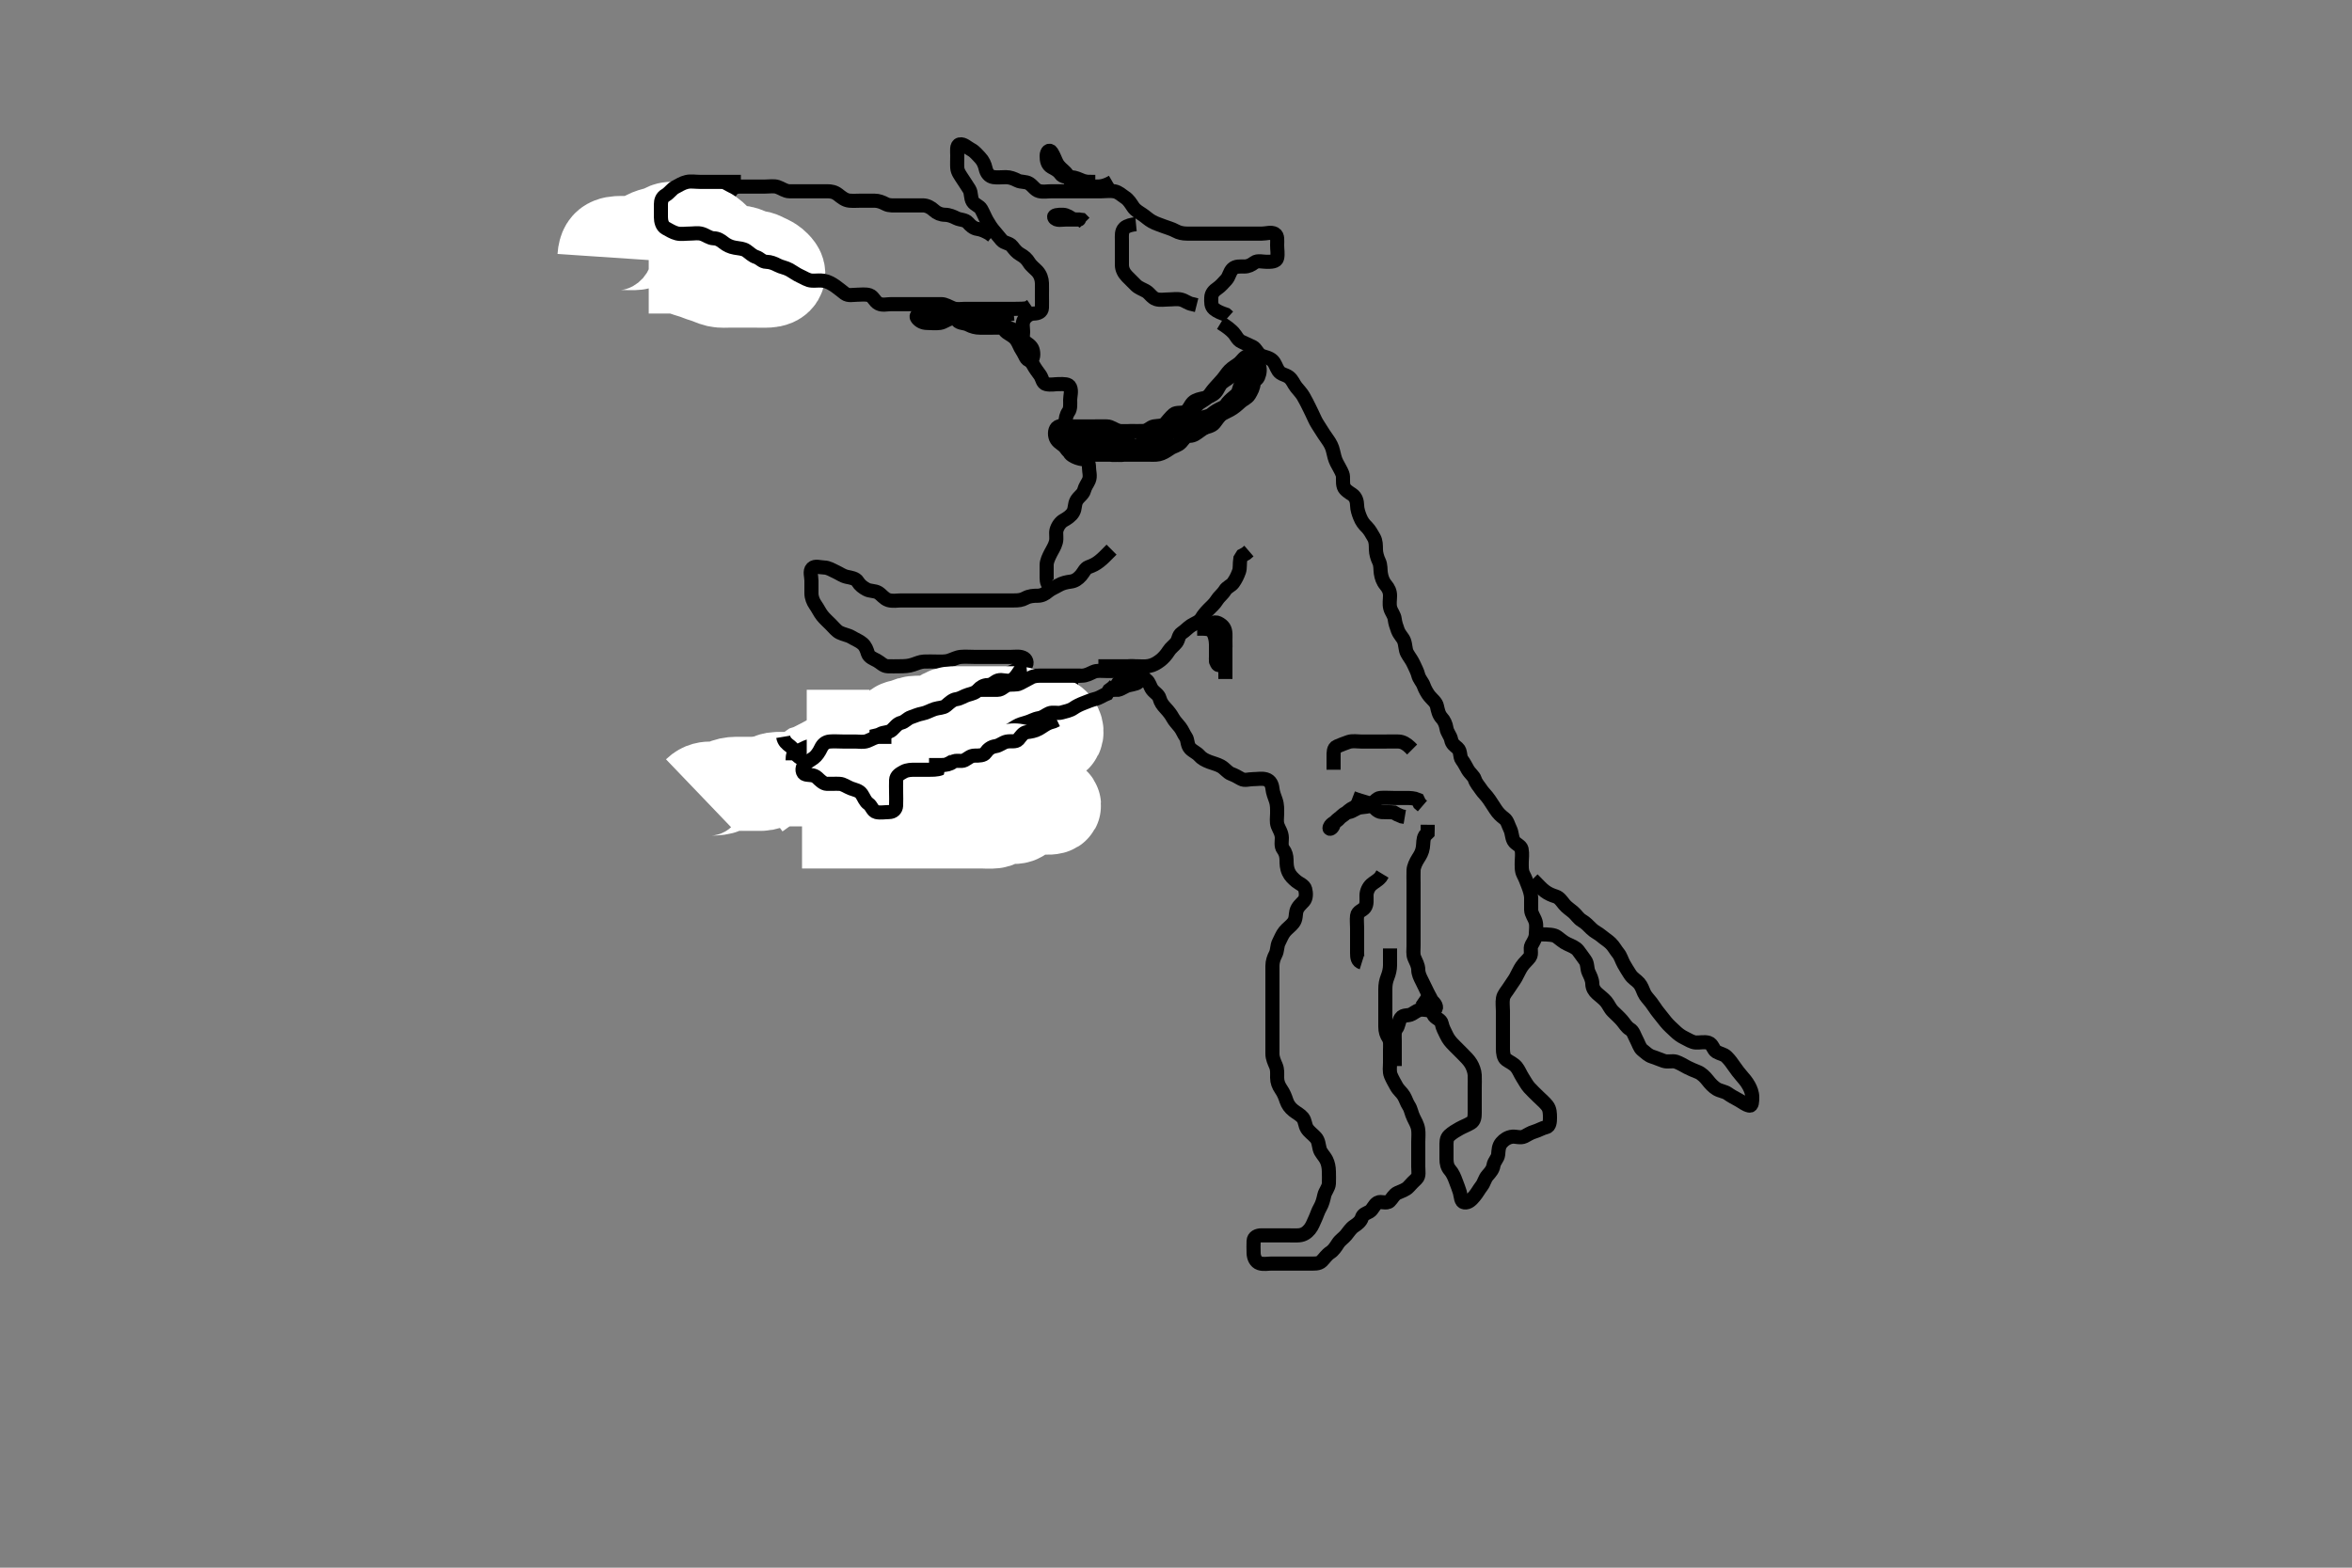 <svg width="500" height="333.333" xmlns="http://www.w3.org/2000/svg" xmlns:svg="http://www.w3.org/2000/svg" xmlns:xlink="http://www.w3.org/1999/xlink">
 <rect width="100%" height="100%" fill="#808080" stroke="none"/>
 <!-- Created with SVG-edit - http://svg-edit.googlecode.com/ -->
 <g display="inline" class="layer">
  <title>Layer 1</title>
  <path t="0,148,165,172,196,196,196,228,244,292,324,324,348,388,404,420,420,428,452,468,500,500,524,524,524,540,556,556,572,572,620,636,652,706,706,721,748,780,804,804,820,860,922,922,937,964,988,1012,1044,1044,1060,1068,1156,1180,1180,1196,1236,1260,1325,1325,1325,1484,1484,1499,1548,1572,1572,1588,1604,1620,1636,1644,1684,1700,1716,1716,1756,1764,1772,1811,1856,1899,1924,1924,1963,1964,1980,1988,2027,2052,2084,2084,2155,2156,2206,2206,2222,2267,2315,2316,2332,2387,2420,2420,2460,2537,2553,2622,2751,2831,2831,2868,2868,2938,3067,3067,3108,3109,3140,3205,3205,3252,3252,3355,3355,3406,3444,3468,3476,3500,3509,3651,3666,3691,3692,3707,3723,3764,3780,3796,3796,3820,3828,3836,3852,3900,3956,3956,3956,4004,4029,4029,4029,4084,4100,4116,4148,4158,4158,4172,4212,4236,4284,4308,4324,4332,4380,4380,4396,4412,4436,4468,4484,4508,4524,4548,4548,4572,4588,4604,4628,4644,4668,4692,4707,4707,4731,4763,4780,4788,4804,4812,4836,4860,4860,4905,4905,4920,4920,4972,4972,5020,5044,5068,5068,5132,5132,5188,5188,5188,5271,5271" d="M169.5,162.667C170.5,161.667 171.091,161.282 171.787,160.751C172.514,160.195 173.348,160.271 174.016,159.865C174.898,159.329 175.697,158.709 176.6,158.667C177.499,158.624 178.3,158.667 179.2,158.667C180.1,158.667 180.911,158.667 181.821,158.667C182.675,158.667 183.727,158.882 184.416,158.383C185.121,157.872 185.829,157.463 186.521,157.146C187.512,156.692 188.116,156.403 188.843,155.967C189.767,155.412 190.315,154.661 190.553,153.91C190.836,153.012 191.206,152.378 191.889,151.728C192.501,151.147 192.832,150.343 193.5,149.667C194.079,149.081 194.841,148.637 195.525,148.092C196.11,147.627 197.164,147.746 197.847,147.609C198.772,147.425 199.594,146.728 200.5,146.667C201.298,146.613 202.2,146.677 203.1,146.667C204,146.656 204.709,146.139 205.6,145.788C206.261,145.528 207.323,146.078 208.143,145.609C208.956,145.145 209.538,144.84 210.3,144.581C211.188,144.28 211.905,143.766 212.804,143.662C213.676,143.561 214.339,143.237 215.101,142.865C216.099,142.379 216.878,142.113 217.738,141.719C218.476,141.382 218.323,140.33 217.699,139.952C216.893,139.465 215.9,139.667 215,139.667C214.1,139.667 213.2,139.667 212.3,139.667C211.4,139.667 210.5,139.667 209.7,139.667C208.8,139.667 207.9,139.667 207,139.667C206.1,139.667 205.197,139.591 204.299,139.668C203.323,139.752 202.707,140.185 201.667,140.5C200.928,140.724 200,140.667 199.1,140.667C198.2,140.667 197.299,140.618 196.4,140.667C195.611,140.71 194.858,141.062 194.095,141.314C193.118,141.637 192.336,141.661 191.257,141.667C190.4,141.671 189.499,141.704 188.7,141.667C187.782,141.624 187.23,140.893 186.4,140.445C185.752,140.096 184.747,139.729 184.505,138.962C184.245,138.142 183.999,137.4 183.333,136.833C182.65,136.252 181.898,136.004 181.016,135.468C180.348,135.062 179.326,134.906 178.5,134.5C177.83,134.171 177.2,133.367 176.7,132.867C176,132.167 175.263,131.497 174.8,130.91C174.254,130.217 173.94,129.465 173.301,128.552C172.882,127.953 172.505,127.067 172.5,126.167C172.495,125.267 172.5,124.367 172.5,123.467C172.5,122.567 172.066,121.434 172.667,120.833C173.268,120.232 174.3,120.649 175.2,120.667C176.101,120.685 176.846,121.194 177.7,121.583C178.463,121.93 179.154,122.462 180,122.646C180.88,122.837 181.903,122.947 182.333,123.667C182.794,124.437 183.454,124.909 184.2,125.314C184.961,125.727 185.96,125.588 186.667,126C187.39,126.422 187.926,127.302 188.864,127.595C189.76,127.875 190.7,127.667 191.6,127.667C192.5,127.667 193.3,127.667 194.2,127.667C195.1,127.667 196,127.667 196.9,127.667C197.8,127.667 198.7,127.667 199.6,127.667C200.5,127.667 201.3,127.667 202.2,127.667C203.1,127.667 204,127.667 204.9,127.667C205.8,127.667 206.7,127.667 207.6,127.667C208.5,127.667 209.3,127.667 210.2,127.667C211.1,127.667 212,127.667 212.9,127.667C213.8,127.667 214.7,127.667 215.6,127.667C216.5,127.667 217.2,127.609 218,127.167C218.8,126.724 219.7,126.667 220.6,126.667C221.5,126.667 222.17,126.269 222.785,125.751C223.451,125.19 224.228,124.917 224.984,124.468C225.819,123.972 226.748,123.773 227.6,123.666C228.508,123.553 229.148,123.101 229.796,122.367C230.379,121.704 230.671,120.844 231.387,120.583C232.341,120.234 232.934,119.945 233.7,119.345C234.513,118.708 235.015,118.151 235.743,117.424L236.299,116.868" id="svg_1" stroke-width="3" stroke="#000" fill="none"/>
  <path t="6038,6251,6337,6337,6388,6428,6428,6436,6452,6476,6476,6538,6571,6595,6639,6639,6655,6699,6699,6723,6763,6763,6803,6804,6867,6923,6923,6964,6988,7040,7106,7148,7269,7317,7607,7689,7867,8141,8156,8156,8222,8238,8238,8284,8308,8332,8389,8389,8420,8420,8428,8483,8499,8516,8547,8548,8563,8596,8612,8635,8675,8691,8707,8707,8747,8747,8779,8788,8788,8804,8827,8836,8844,8860,8884,8916,8947,8995,8995,9035,9036,9089,9089,9105,9105,9156,9156,9196,9197,9205,9244,9290,9332,9372,9454,9492,9492,9500,9870,9885,9940,9956,9972,10004,10029,10068,10092,10092,10132,10164,10220,10220,10252,10306,10306,10322,10356,10395,10412,10420,10463,10506,10506,10522,10539,10555,10563,10595,10603,10626,10658,10659,10691,10723,10724,10740,10779,10853,10853,10922,10922,10938,10972,11023,11061,11092,11092,11211,11227,11276,11308,11387,11420,11428,11452,11452,11500,11548,11622,11720,11756,11806,11806,11844,11860,11860,11900,11900,11948,11980,11980,12020,12132,12132,12156,12156,12188,12239,12291,12372,12372,12412,12412,12420,12421,12444,12460,12476,12492,12516,12516,12532,12548,12588,12612,12612,12636,12689,12739,12739,12755,12804,12829,12860,12892,12971,12971,12986,13055,13123,13138,13163,13239" d="M223.5,124.667C222.667,124.5 222.5,123.667 222.5,122.867C222.5,121.909 222.495,121.014 222.5,120.151C222.505,119.303 222.962,118.43 223.333,117.667C223.7,116.913 224.206,116.246 224.464,115.267C224.694,114.396 224.421,113.45 224.585,112.781C224.823,111.817 225.493,110.988 226.1,110.652C226.891,110.214 227.727,109.654 228.143,108.909C228.604,108.084 228.391,107.247 228.857,106.424C229.347,105.56 230.239,105.132 230.464,104.267C230.69,103.399 231.171,102.86 231.479,102.146C231.867,101.246 231.501,100.267 231.5,99.367C231.499,98.468 231.211,97.786 230.299,97.665C229.328,97.536 228.649,97.275 227.984,96.865C227.12,96.333 227.121,95.672 228,95.667C228.9,95.661 229.8,95.667 230.701,95.667C231.667,95.667 232.326,95.633 233.333,95.667C234.197,95.695 234.922,96.353 235.8,96.609C236.666,96.863 237.6,96.667 238.5,96.667C239.3,96.667 240.2,96.667 241.1,96.667C242,96.667 242.9,96.667 243.8,96.667C244.7,96.667 245.615,96.757 246.385,96.581C247.179,96.4 247.858,95.977 248.743,95.371C249.509,94.846 250.448,94.75 251.064,94.056C251.649,93.398 252.021,92.679 252.9,92.667C253.795,92.654 254.376,92.128 255.021,91.667C255.718,91.168 256.499,90.666 257.1,90.067C257.803,89.366 258.365,88.834 259.157,88.367C259.887,87.936 260.711,87.588 261.479,87.167C262.347,86.691 262.959,86.145 263.7,85.468C264.284,84.934 265.159,84.624 265.553,83.962C266.019,83.178 266.471,82.368 266.5,81.467C266.529,80.567 266.475,79.666 266.5,78.867C266.529,77.965 267.207,76.988 267.499,77.469C267.964,78.237 267.828,79.339 267.479,80.146C267.171,80.86 266.233,81.167 265.667,81.833C265.085,82.517 264.796,83.31 264,83.667C263.2,84.025 262.5,84.667 261.9,85.267C261.3,85.866 260.474,86.429 259.8,86.719C258.958,87.082 258.159,87.555 257.525,88.092C256.932,88.595 256.053,88.573 255.2,89.019C254.448,89.413 253.719,89.784 252.9,90.241C252.128,90.673 251.626,91.392 250.889,91.656C250.052,91.956 249.053,91.614 248.479,92.188C247.862,92.804 247.151,93.318 246.257,93.614C245.403,93.897 244.844,94.466 243.9,94.656C242.997,94.838 242.154,94.838 241.325,95.277C240.494,95.718 239.976,96.408 239.1,96.631C238.227,96.853 237.3,96.667 236.4,96.667C235.5,96.667 234.7,96.667 233.8,96.667C232.9,96.667 232,96.667 231.1,96.667C230.2,96.667 229.296,96.749 228.4,96.666C227.489,96.583 227.009,95.872 226.5,95.188C225.984,94.493 225.13,94.238 224.622,93.445C224.142,92.699 224.169,91.489 224.671,90.952C225.279,90.302 226.479,90.667 227.253,90.667C228.153,90.667 229.016,90.667 230,90.667C230.984,90.667 231.675,90.667 232.747,90.667C233.667,90.667 234.5,90.639 235.333,90.667C236.197,90.695 236.922,91.353 237.8,91.609C238.667,91.863 239.667,91.667 240.325,91.667C241.333,91.667 242.127,91.717 243.148,91.662C243.934,91.62 244.543,90.812 245.301,90.668C246.184,90.5 247.181,90.674 247.8,89.961C248.267,89.424 248.912,88.618 249.525,88.092C250.093,87.606 251.221,87.92 251.931,87.581C252.72,87.205 253.001,86.147 253.6,85.567C254.181,85.004 255.12,84.837 256,84.646C256.846,84.462 257.795,84.065 258.379,83.445C258.948,82.841 259.16,81.919 259.8,81.371C260.552,80.728 261.379,80.445 261.853,79.719L262.475,79.241L263.075,78.641" id="svg_2" stroke-width="3" stroke="#000" fill="none"/>
  <path t="36089,36370,36386,36386,36413,36472,36487,36555,36605,36605,36636,36652,36701,36701,36739,36755,36755,36763,36787,36820,36820,36852,36868,36868,36875,36923,36940,36940,36956,36972,36987,36987,37011,37027,37051,37052,37105,37105,37139,37139,37179,37179,37203,37203,37211,37212,37228,37275,37307,37308,37324,37331,37332,37340,37340,37364,37379,37380,37403,37419,37420,37427,37444,37467,37468,37499,37500,37515,37515,37539,37540,37547,37547,37571,37580,37580,37596,37596,37604,37619,37643,37650,37650,37666,37674,37698,37716,37747,37748,37779,37779,37788,37819,37851,37867,37899,37899,37923,37924,37931,37956,37964,37965,37988,38012,38036,38037,38053,38054,38060,38060,38076,38092,38100,38124,38124,38140,38164,38180,38180,38204,38212,38220,38228,38244,38252,38269,38283,38299,38300,38317,38324,38325,38349,38364,38404,38404,38405,38420,38421,38436,38437,38444,38460,38469,38484,38485,38509,38532,38533,38564,38565,38588,38614,38651,38651,38652,38676,38692,38708,38731,38732,38764,38764,38772,38805,38828,38852,38852,38900,38924,38948,39006,39060,39061,39092,39108,39124,39164,39164,39204,39252,39252,39371,39371,39420,39474,39474,39531,39532,39595,39596,39604,39671,39671,39687,39732,39748,39780,39780,39822,39822,39837,39891,39916,39932,39971,39972,40004,40012,40059,40091,40092,40139,40139,40205,40205,40288,40288,40303,40499,40499,40555,40620,40651,40691,40692,40785,40801,40801,40836,40860,40867,40900,40932,41146,41195,41196,41255,41255,41418,41468,41468,41522,41564,41580,41670,41715,41716,41740,41835,41835,41884,41900,41901,41907,42034,42152,42205,42236,42259,42299,42300,42300,42315,42325,42451,42567,42587,42603,42627,42644,42676,42676,42753,42769,42835,42836,42868,42869,42884,42892,42908,43018,43087,43103,43132,43132,43156,43179,43187,43228,43252,43275,43339,43340,43420,43420,43534,43603,43604,43644,43645,43692,43724,43725,43788,43804,43820,43836,43876,43926,43926,43972,44012,44028,44054,44054,44076,44122,44138,44188,44188,44227,44251,44276,44331,44340,44341,44357,44387,44395,44412,44436,44468,44484,44515,44516,44532,44555,44595,44611,44627,44749,44749,44780,44781,44804,44819,44820,44867,44923,44923,44923,45002,45018,45036,45060,45105,45120,45267" d="M259.5,68.667C260.9,69.517 261.645,70.15 262.215,70.749C262.771,71.335 263.089,72.275 263.9,72.641C264.682,72.994 265.541,73.395 266.3,73.751C267.031,74.093 267.362,75.238 268.069,75.583C268.783,75.931 269.78,75.982 270.5,76.667C271.097,77.234 271.296,78.162 271.785,78.865C272.331,79.65 273.262,79.626 274,80.188C274.775,80.777 274.981,81.604 275.553,82.309C276.144,83.04 276.715,83.637 277.075,84.267C277.569,85.131 277.962,85.903 278.333,86.667C278.7,87.421 279.113,88.249 279.475,89.067C279.823,89.853 280.322,90.539 280.8,91.319C281.219,92.003 281.727,92.762 282.2,93.419C282.833,94.298 283.198,95.057 283.379,95.867C283.591,96.818 283.773,97.617 284.147,98.362C284.588,99.238 285.082,99.987 285.379,100.767C285.661,101.509 285.327,102.538 285.667,103.5C285.916,104.204 286.844,104.731 287.479,105.167C288.289,105.723 288.483,106.667 288.5,107.467C288.518,108.303 288.805,109.142 289.075,109.841C289.48,110.893 289.964,111.487 290.6,112.109C291.102,112.601 291.679,113.595 292.064,114.292C292.513,115.105 292.482,115.877 292.5,116.867C292.515,117.646 292.778,118.615 293.147,119.362C293.542,120.16 293.43,121.158 293.536,121.841C293.685,122.802 293.954,123.622 294.584,124.381C295.186,125.107 295.5,125.767 295.5,126.667C295.5,127.467 295.316,128.393 295.536,129.267C295.753,130.129 296.405,130.763 296.5,131.667C296.579,132.422 296.883,133.307 297.147,134.014C297.518,135.005 298.217,135.544 298.489,136.277C298.806,137.131 298.749,138.169 299.111,138.841C299.556,139.67 300.079,140.249 300.5,141.167C300.866,141.965 301.32,142.836 301.475,143.481C301.702,144.429 302.368,144.969 302.667,145.833C302.899,146.506 303.47,147.524 303.9,148.031C304.557,148.805 305.293,149.319 305.479,150.167C305.673,151.046 305.85,151.974 306.5,152.667C306.974,153.172 307.365,153.975 307.501,154.867C307.642,155.782 308.331,156.436 308.489,157.267C308.67,158.215 309.232,158.518 309.889,159.103C310.582,159.719 310.256,160.898 310.784,161.583C311.272,162.215 311.653,163.023 312.021,163.646C312.514,164.481 313.29,165.012 313.5,165.667C313.793,166.578 314.4,167.164 314.943,167.988C315.308,168.542 315.899,169.036 316.615,170.065C317.006,170.628 317.539,171.473 317.979,172.146C318.495,172.933 319.045,173.457 319.796,174.024C320.465,174.529 320.626,175.444 321,176.188C321.471,177.125 321.327,177.921 321.785,178.78C322.158,179.478 323.326,179.806 323.464,180.539C323.673,181.648 323.5,182.456 323.5,183.181C323.5,184.146 323.406,185.114 323.853,185.967C324.247,186.719 324.518,187.436 324.853,188.319C325.12,189.025 325.482,190.03 325.5,190.867C325.519,191.766 325.475,192.667 325.5,193.467C325.529,194.368 326.186,195.089 326.443,195.967C326.696,196.832 326.505,197.767 326.5,198.552C326.495,199.481 326.009,200.191 325.585,200.953C325.156,201.726 325.741,202.777 325.215,203.499C324.7,204.204 324.035,204.71 323.5,205.5C323.049,206.166 322.678,207.024 322.215,207.868C321.879,208.478 321.219,209.33 320.8,210.014C320.322,210.794 319.655,211.432 319.511,212.267C319.357,213.154 319.5,214.067 319.5,214.967C319.5,215.867 319.5,216.767 319.5,217.667C319.5,218.467 319.5,219.367 319.5,220.267C319.5,221.167 319.499,222.067 319.5,222.967C319.501,223.867 319.618,224.881 320.204,225.309C320.964,225.865 321.787,226.155 322.379,226.888C322.9,227.534 323.146,228.279 323.7,229.151C324.128,229.824 324.572,230.669 325.1,231.256C325.767,231.998 326.3,232.467 327,233.167C327.7,233.867 328.272,234.302 328.889,235.067C329.491,235.811 329.5,236.767 329.5,237.667C329.5,238.467 329.45,239.496 328.699,239.665C327.82,239.863 327.077,240.352 326.2,240.609C325.336,240.863 324.762,241.277 324.064,241.631C323.289,242.024 322.174,241.609 321.5,241.688C320.508,241.803 319.755,242.325 319.204,242.967C318.56,243.718 318.579,244.556 318.489,245.481C318.405,246.343 317.641,246.891 317.5,247.767C317.354,248.67 316.846,249.227 316.204,249.967C315.626,250.633 315.487,251.517 314.979,252.167C314.379,252.934 314.056,253.631 313.416,254.381C312.848,255.047 312.209,255.796 311.301,255.665C310.539,255.556 310.596,254.443 310.333,253.5C310.143,252.818 309.841,252.132 309.5,251.188C309.197,250.347 308.817,249.435 308.216,248.751C307.693,248.155 307.5,247.367 307.5,246.467C307.5,245.567 307.5,244.667 307.5,243.867C307.5,242.967 307.426,242.062 308.069,241.467C308.751,240.836 309.55,240.369 310.299,239.952C311.05,239.534 311.896,239.235 312.699,238.751C313.439,238.304 313.5,237.467 313.5,236.567C313.5,235.667 313.5,234.867 313.5,233.967C313.5,233.067 313.5,232.167 313.5,231.267C313.5,230.367 313.549,229.465 313.5,228.566C313.457,227.778 313.103,226.819 312.699,226.151C312.243,225.396 311.5,224.667 310.9,224.067C310.3,223.467 309.7,222.867 309.1,222.267C308.4,221.567 307.885,220.954 307.475,220.067C307.1,219.255 306.672,218.558 306.5,217.667C306.328,216.777 305.356,216.636 304.857,215.962C304.343,215.268 304.633,214.256 304.496,213.367C304.352,212.435 303.851,211.839 303.447,210.967C303.062,210.135 302.664,209.32 302.279,208.567C301.888,207.803 301.511,207.067 301.5,206.167C301.489,205.267 300.999,204.448 300.667,203.667C300.346,202.915 300.5,201.967 300.5,201.067C300.5,200.167 300.5,199.267 300.5,198.367C300.5,197.467 300.5,196.567 300.5,195.667C300.5,194.867 300.5,193.967 300.5,193.067C300.5,192.167 300.5,191.267 300.5,190.367C300.5,189.467 300.5,188.567 300.5,187.667C300.5,186.867 300.464,186.03 300.504,185.014C300.532,184.318 300.97,183.315 301.5,182.5C301.917,181.858 302.335,181.176 302.479,180.188C302.613,179.276 302.504,178.371 302.925,177.692L303.479,177.146L303.5,176.267L303.504,175.367" id="svg_3" stroke-width="3" stroke="#000" fill="none"/>
  <path t="46039,46166,46166,46197,46220,46272,46272,46316,46316,46364,46364,46421,46487,46487,46551,46588,46588,46636,46636,46659,46660,46705,46748,46756,46780,46804,46876,46891,46940,46964,47004,47004,47037,47084,47101,47125,47133,47165,47196,47239,47292,47293,47427,47427,47427,47471,47487,47532,47548,47564,47564,47732,47772,47812,47836,47861,47884,47900,47955,47955,47970,48012,48028,48060,48092,48116,48117,48132,48132,48148,48267,48292,48316,48364,48372,48404,48435,48476,48484,48492,48532,48564,48604,48643,48692,48748,48805,48805,48836,48843,48937,48952,48980,48988,48996,48996,49027,49036,49052,49092,49124,49148,49268,49567,49567,49950,50036,50068,50116,50187,50203,50203,50251,50260,50307,50332,50342,50405,50452,50468,50599,50636,50636,50688,50747,50772,50837,50892,50893,50970,50970,50970,50985,50985,51004,51036,51140,51173,51252,51252,51268,51293,51333,51373,51373,51397,51397,51428,51438,51469,51469,51522,51564,51565,51581,51591,51613,51621,51643,51719,51764,51764,51788,51838,51838,51876,51876,51937,52019,52061,52061,52120,52120,52170,52204,52270,52308,52324,52404,52419,52437,52437,52469,52485,52516,52540,52572,52597,52612,52635,52636,52676,52708,52740,52772,52781,52790,52844,52845,52853,52877,52892,52900,52901,52917,52938,52939,52988,53013,53052,53053,53068,53108,53109,53155,53221,53253,53268,53276,53292,53308,53333,53333,53348,53349,53357,53357,53364,53373,53396,53420,53420,53428,53436,53460,53484,53484,53572,53612,53629,53685,53685,53709,53733,53733,53788,53803,53803,53836,53852,53860,53861,53869,53900,53932,53933,53972,53972,53988,53988,54020,54021,54052,54076,54116,54124,54148,54172,54212,54220,54252,54268,54268,54276,54307,54324,54348,54348,54357,54373,54396,54404,54412,54468,54476,54493,54508,54548,54548,54572,54596,54596,54906,54940,55004,55054,55116,55117,55149,55172,55189,55196,55207,55244,55245,55277,55308,55325,55332,55356,55380,55388,55388,55420,55444,55452,55484,55516,55774,55790,55852,55853,55869,55885,56035,56051,56151,56172,56173,56204,56220,56237,56244,56245,56260,56308,56340,56341,56396,56470,56516,56587,56587,56603,56627,56651,56667,56683,56738,56738,56738,56772,56796,56836,56860,56860,56868,56900,56955,56955,56996,57086,57216,57216,57319,57545,57545,57605,57620,57659,57659,57721,57736,57736,57780,57838,57853,57853,57952,57952,58021,58021,58037,58244,58284,58284,58356,58356,58364,58388,58389,58427,58519,58728" d="M295.5,201.667C295.5,203.467 295.506,204.367 295.5,205.267C295.495,206.077 295.272,206.985 295,207.667C294.611,208.641 294.502,209.419 294.5,210.319C294.498,211.183 294.5,212.167 294.5,213.151C294.5,213.841 294.5,214.914 294.5,215.833C294.5,216.492 294.498,217.5 294.5,218.292C294.502,219.315 294.725,219.987 295.216,220.749C295.634,221.399 295.5,222.367 295.5,223.267C295.5,224.167 295.5,225.067 295.5,225.967C295.5,226.867 295.317,227.821 295.667,228.667C295.991,229.451 296.435,230.199 296.853,230.967C297.31,231.807 298.007,232.276 298.443,233.024C298.867,233.753 299.034,234.448 299.475,235.113C299.976,235.871 300.018,236.689 300.5,237.667C300.794,238.263 301.321,239.157 301.464,240.031C301.615,240.955 301.5,241.867 301.5,242.767C301.5,243.667 301.5,244.467 301.5,245.367C301.5,246.267 301.5,247.167 301.5,248.067C301.5,248.967 301.747,250.046 301.143,250.614C300.482,251.235 300.08,251.654 299.416,252.381C298.872,252.977 297.918,253.279 297.1,253.641C296.317,253.989 295.961,254.855 295.416,255.381C294.726,256.048 293.589,255.302 292.857,255.724C292.046,256.191 291.83,257.213 291.143,257.61C290.328,258.079 289.751,258.14 289.496,258.962C289.259,259.725 288.511,260.293 287.889,260.692C287.149,261.168 286.703,261.949 286.147,262.614C285.602,263.267 284.897,263.673 284.447,264.371C283.947,265.147 283.479,265.869 282.8,266.31C282.008,266.824 281.621,267.508 280.979,268.146C280.336,268.785 279.3,268.667 278.4,268.667C277.5,268.667 276.7,268.667 275.8,268.667C274.9,268.667 274,268.667 273.1,268.667C272.2,268.667 271.3,268.667 270.4,268.667C269.5,268.667 268.662,268.876 267.8,268.61C266.934,268.341 266.529,267.368 266.5,266.467C266.471,265.567 266.473,264.666 266.5,263.867C266.529,263.022 267.301,262.667 268.2,262.667C269.1,262.666 270,262.667 270.9,262.667C271.8,262.667 272.7,262.667 273.6,262.667C274.5,262.667 275.26,262.735 276.148,262.662C277.176,262.578 277.857,262.054 278.416,261.381C278.972,260.712 279.24,259.871 279.6,259.124C279.934,258.431 280.128,257.634 280.699,256.637C281.095,255.946 281.329,255.047 281.521,254.167C281.705,253.32 282.439,252.573 282.5,251.667C282.554,250.868 282.506,249.967 282.5,249.067C282.495,248.256 282.318,247.326 281.979,246.667C281.459,245.655 280.761,245.142 280.536,244.267C280.312,243.394 280.31,242.539 279.699,241.867C279.128,241.24 278.292,240.649 277.857,239.967C277.391,239.235 277.467,238.297 276.925,237.641C276.426,237.036 275.648,236.654 275,236.146C274.233,235.545 273.761,234.875 273.475,234.031C273.19,233.191 272.93,232.465 272.301,231.552C271.816,230.846 271.506,230.067 271.5,229.146C271.494,228.183 271.604,227.443 271.216,226.552C270.893,225.81 270.502,224.967 270.5,224.067C270.498,223.167 270.5,222.267 270.5,221.367C270.5,220.467 270.5,219.567 270.5,218.667C270.5,217.867 270.5,216.967 270.5,216.067C270.5,215.167 270.5,214.267 270.5,213.367C270.5,212.467 270.5,211.567 270.5,210.667C270.5,209.867 270.5,208.967 270.5,208.067C270.5,207.167 270.499,206.267 270.5,205.367C270.501,204.467 270.801,203.616 271.147,202.967C271.601,202.117 271.447,201.132 271.853,200.367C272.301,199.521 272.509,198.812 273.111,198.067C273.639,197.412 274.391,196.944 274.979,196.167C275.537,195.429 275.421,194.45 275.585,193.781C275.823,192.817 276.64,192.171 277.143,191.619C277.703,191.002 277.691,189.938 277.464,189.067C277.241,188.21 276.199,187.904 275.584,187.383C274.918,186.818 274.309,186.271 273.936,185.445C273.513,184.509 273.51,183.688 273.5,182.833C273.489,181.971 273.27,181.209 272.784,180.583C272.262,179.91 272.512,178.841 272.5,178.151C272.482,177.077 271.911,176.349 271.621,175.567C271.306,174.715 271.5,173.867 271.5,172.967C271.5,172.067 271.542,171.126 271.216,170.183C270.971,169.474 270.59,168.552 270.5,167.667C270.419,166.866 270.067,165.972 269.1,165.703C268.232,165.461 267.3,165.667 266.4,165.667C265.5,165.667 264.589,166.031 263.857,165.609C263.046,165.142 262.461,164.818 261.743,164.552C260.939,164.255 260.404,163.396 259.521,162.91C258.797,162.511 257.859,162.284 257.153,162.019C256.162,161.649 255.485,161.279 254.925,160.641C254.408,160.052 253.571,159.735 253.021,159.146C252.336,158.412 252.547,157.337 252.075,156.681C251.63,156.063 251.366,155.277 250.853,154.619C250.274,153.876 249.687,153.335 249.279,152.567C248.934,151.917 248.371,151.218 247.784,150.583C247.145,149.891 246.74,149.353 246.499,148.468C246.281,147.67 245.448,147.306 244.925,146.605C244.481,146.009 244.321,145.018 243.699,144.584C242.92,144.042 242.785,143.123 242.447,142.376C242.082,141.569 241,141.664 240.1,141.667C239.2,141.669 238.463,141.993 237.7,142.383C236.947,142.767 236,142.667 235.1,142.667C234.2,142.667 233.243,142.504 232.4,142.888C231.62,143.243 230.9,143.661 230,143.667C229.1,143.672 228.2,143.667 227.3,143.667C226.4,143.667 225.5,143.667 224.7,143.667C223.8,143.667 222.9,143.667 222,143.667C221.1,143.667 220.2,143.667 219.3,143.667C218.4,143.667 217.5,143.667 216.7,143.667C215.8,143.667 214.9,143.661 214,143.667C213.1,143.672 212.281,144.167 211.5,144.5C210.748,144.82 209.663,144.548 209.021,145.188C208.377,145.829 208.383,146.886 207.699,147.381C206.946,147.927 206.552,148.529 206.5,149.5C206.456,150.306 205.704,150.76 205,151.167C204.206,151.625 203.352,152.034 202.7,152.383C201.853,152.836 201.078,153.353 200.2,153.609C199.334,153.863 198.334,153.456 197.5,153.833C196.846,154.129 196.58,155.24 195.979,155.667C195.183,156.233 194.402,156.558 193.5,156.667C192.701,156.763 191.918,157.279 191.1,157.641C190.315,157.989 189.774,158.554 189,159.146C188.265,159.708 187.547,160.233 187.505,161.018C187.456,161.913 187.5,162.833 187.5,163.667C187.5,164.645 187.291,165.41 186.5,165.833C185.751,166.234 185,166.656 184.1,166.667C183.2,166.677 182.3,166.667 181.4,166.667C180.5,166.667 179.709,166.731 179.016,167.235C178.286,167.766 177.549,168.535 176.804,168.658C175.912,168.804 174.953,168.728 174.016,168.381C173.3,168.117 172.499,167.593 171.911,167.067C171.17,166.403 170.5,165.833 169.7,165.583L168.936,165.056L168.536,164.267L168.5,163.367" id="svg_4" stroke-width="3" stroke="#000" fill="none"/>
  <path t="61169,61467,61467,61483,61619,61619,61736,61764,61837,61837,61888,61888,61948,62067,62067,62100,62234,62234,62319,62356,62357,62396,62421,62468,62484,62569,62637,62676,62676,62707,62747,62780,62780,63059,63059,63152,63168,63238,63562,63596,63612,63780,63884,64000,64000,64060,64152,64152,64221,64221,64397,64468,64468,64491,64491,64523,64587,64638,64684,64731,64772,64796,64796,64852,64876,64969,65004,65004,65119,65119,65135,65205,65220,65335,65388,65388,65412,65468,65537,65667,65667,65667,65724,65803,65837,65837,65908,66002,66002,66436,66476,66508,66556,66636,66636,66669,66669,66939,67003,67003,67318,67318,67371,67420,67468,67469,67726,67742,67742,67772,67788,67842,67907,67907,67986,69751,69803,70093,70201,70201,70340,70461,70568,70568,70606,70784,70784,70799,70799,70855,70952,70967,71038,71104,71104,71149,71150,71252,71305,71341,71342,71365,71389,71429,71489,71504,71541,71541,71541,71589,71637,71638,71706,71706,71755,71797,71845,71861,71877,71938,71973,71973,71997,71998,72037,72038,72077,72117,72117,72165,72213,72214,72287,72384,72566,72622,72622,72720,72736,72781,72838,72885,72892,72955,72989,73008,73014,73069,73101,73117,73118,73125,73282,73354,73397,73397,73564,73564,73564,73874,73889,73889,73933,73933,74104,74149,74173,74269,74269" d="M226.5,92.667C226.5,91.667 226.5,90.867 226.5,89.967C226.5,89.067 226.671,88.224 227.147,87.557C227.621,86.893 227.5,85.833 227.5,85.041C227.5,84.183 227.868,83.241 227.479,82.313C227.175,81.59 226.148,81.669 225.125,81.667C224.179,81.665 223.474,81.903 222.387,81.664C221.613,81.494 221.592,80.446 221.075,79.728C220.597,79.064 220.079,78.408 219.621,77.567C219.215,76.819 218.539,76.306 218.5,75.5C218.461,74.688 217.886,73.969 217.536,73.22C217.166,72.427 217.5,71.492 217.5,70.551C217.5,69.783 217.199,68.722 217.721,67.909C218.192,67.176 218.935,66.685 219.8,66.667C220.698,66.647 221.471,66.311 221.5,65.467C221.53,64.567 221.5,63.781 221.5,62.841C221.5,61.833 221.527,61.041 221.499,60.183C221.47,59.318 221.173,58.397 220.5,57.667C220.021,57.147 219.197,56.543 218.785,55.867C218.272,55.024 217.718,54.55 216.9,54.092C216.128,53.66 215.672,53.041 215.143,52.371C214.557,51.63 213.552,51.75 212.936,51.056C212.351,50.398 211.885,49.746 211.3,49.097C210.808,48.552 210.202,47.617 209.785,46.868C209.367,46.117 209.044,45.285 208.584,44.468C208.188,43.765 207.233,43.582 206.785,42.865C206.286,42.067 206.536,41.027 206.064,40.256C205.571,39.452 205.128,38.824 204.7,38.151C204.146,37.279 203.561,36.573 203.5,35.667C203.446,34.868 203.5,33.967 203.5,33.067C203.5,32.167 203.277,30.883 204.021,30.708C204.838,30.517 205.659,31.403 206.5,31.833C207.164,32.174 207.808,32.959 208.3,33.467C208.99,34.177 209.336,34.996 209.525,35.841C209.738,36.792 210.269,37.517 211.2,37.662C212.011,37.789 212.984,37.664 213.847,37.667C214.743,37.669 215.537,37.993 216.3,38.383C217.053,38.767 218.07,38.555 218.8,39.024C219.6,39.537 220.034,40.408 220.9,40.631C221.772,40.855 222.7,40.667 223.6,40.667C224.5,40.667 225.3,40.667 226.2,40.667C227.1,40.667 228,40.667 228.9,40.667C229.8,40.667 230.7,40.667 231.6,40.667C232.5,40.667 233.3,40.667 234.2,40.667C235.1,40.667 236.016,40.508 236.9,40.677C237.851,40.859 238.383,41.472 239.148,41.967C239.928,42.471 240.363,43.233 240.857,43.967C241.388,44.755 242.153,45.143 242.889,45.641C243.556,46.093 244.127,46.661 244.9,47.092C245.72,47.55 246.67,47.825 247.325,48.092C248.019,48.374 249.114,48.646 249.9,49.092C250.625,49.504 251.5,49.667 252.3,49.667C253.2,49.667 254.1,49.667 255,49.667C255.9,49.667 256.8,49.667 257.701,49.667C258.667,49.667 259.5,49.667 260.333,49.667C261.253,49.667 262.153,49.667 262.847,49.667C263.875,49.667 264.821,49.667 265.675,49.667C266.615,49.667 267.5,49.667 268.3,49.667C269.2,49.667 270.209,49.282 270.979,49.708C271.691,50.102 271.499,51.184 271.5,52.146C271.501,53.067 271.698,53.989 271.499,54.865C271.316,55.67 270.2,55.667 269.3,55.667C268.4,55.667 267.351,55.33 266.667,55.833C266.014,56.314 265.4,56.667 264.5,56.667C263.7,56.667 262.663,56.548 262.021,57.188C261.377,57.829 261.31,58.794 260.699,59.467C260.128,60.094 259.471,60.857 258.8,61.309C258.082,61.794 257.528,62.38 257.501,63.269C257.472,64.257 257.411,65.091 258.111,65.681C258.791,66.255 259.7,66.583 260.6,66.888L261.143,67.371" id="svg_5" stroke-width="3" stroke="#000" fill="none"/>
  <path t="75674,75818,75861,75861,75877,75901,75954,75970,76117,76149,76189,76189,76237,76308,76324,76373,76373,76420,76468,76469,76493,76501,76501,76555,76571,76614,76653,76685,76686,76709,77021,77036,77245,77245,77261" d="M241.5,47.667C240.613,47.752 239.592,47.979 239.069,48.468C238.362,49.13 238.5,50.167 238.5,51.067C238.5,51.962 238.5,52.888 238.5,53.767C238.5,54.667 238.482,55.467 238.5,56.367C238.518,57.267 238.927,58.075 239.6,58.767C240.093,59.273 240.789,59.978 241.5,60.667C242.091,61.24 242.964,61.511 243.7,61.952C244.379,62.359 244.915,63.341 245.8,63.609C246.663,63.871 247.6,63.667 248.5,63.667C249.3,63.667 250.226,63.483 251.1,63.703C251.963,63.92 252.6,64.545 253.5,64.667L254.379,64.888" id="svg_6" stroke-width="3" stroke="#000" fill="none"/>
  <path t="78909,79425,80394,80676,80910,81174,81174,81410,81598,82061,82137,82204,82237,82237,82288,82433,82461,82461,82538" d="M227.5,46.667C229.3,46.667 230.129,46.667 229.3,46.667C228.4,46.667 227.5,46.667 226.7,46.667C225.8,46.667 224.521,47.015 224.121,46.241C223.856,45.729 225.021,45.634 225.983,45.668C226.792,45.697 227.515,46.241 228.147,46.656L229.148,46.671L229.931,46.752L230.548,47.371" id="svg_7" stroke-width="3" stroke="#000" fill="none"/>
  <path t="86067,86168,86184,86229,86229,86370,86386,86413,86501,86501,86602,86655,86692,86693,86956,87013,87013,87053,87151,87345,87381,87390,87445,87477,87486,87487,87502,87555,87589,87621,87645,87685,87685,87910,87910,87925,87925" d="M236.5,38.667C234.8,39.662 233.864,39.667 233.016,39.667C232.153,39.667 231.136,39.667 230.3,39.667C229.4,39.667 228.363,39.63 227.857,38.962C227.331,38.267 227.158,37.353 226.5,36.667C225.913,36.054 225.145,35.569 224.667,34.667C224.323,34.018 224.045,33.139 223.553,32.371C223.114,31.687 222.505,32.187 222.5,33.167C222.496,34.067 222.668,35.029 223.5,35.5C224.138,35.861 224.946,36.209 225.447,36.962C225.906,37.651 226.803,37.591 227.701,37.668C228.677,37.752 229.325,38.092 230.333,38.5L231.125,38.656L231.984,38.667L232.847,38.667" id="svg_8" stroke-width="3" stroke="#000" fill="none"/>
  <path t="91552,91919,91957,91958,92013,92021,92045,92085,92101,92117,92125,92133,92133,92203,92237,92269,92300,92354,92388,92436,92461,92461,92478,92533,92573,92589,92636,92638,92677,92709,92709,92725,92749,92789,92813,92821,92861,92861,92869,92885,92933,92941,92957,92989,92989,93037,93037,93069,93085,93108,93109,93141,93172,93173,93204,93228,93237,93237,93277,93292,93309,93333,93380,93397,93413,93413,93445,93461,93469,93554,93554,93613,93653,93685,93738,93738,93820,93861,93920,93920,93958,94116,94218,94218,94287,94287" d="M141.5,45.667C141.511,42.888 141.606,41.841 142.301,41.669C143.174,41.454 144.1,41.667 145,41.667C145.9,41.667 146.8,41.667 147.7,41.667C148.6,41.667 149.5,41.667 150.3,41.667C151.2,41.667 152.1,41.672 153,41.667C153.9,41.661 154.903,41.386 155.333,40.667C155.794,39.896 156.5,39.667 157.3,39.667C158.2,39.667 159.1,39.667 160,39.667C160.9,39.667 161.8,39.667 162.7,39.667C163.6,39.667 164.538,39.493 165.3,39.752C166.188,40.054 166.899,40.649 167.8,40.667C168.7,40.685 169.6,40.667 170.5,40.667C171.3,40.667 172.2,40.667 173.1,40.667C174,40.667 174.9,40.665 175.8,40.667C176.701,40.668 177.412,40.802 178.153,41.372C178.875,41.928 179.604,42.581 180.6,42.667C181.497,42.744 182.3,42.667 183.136,42.667C183.984,42.667 184.847,42.664 185.864,42.667C186.8,42.669 187.537,42.993 188.3,43.383C189.053,43.767 190,43.667 190.9,43.667C191.8,43.667 192.7,43.667 193.6,43.667C194.5,43.667 195.3,43.649 196.2,43.667C197.101,43.685 197.892,44.111 198.6,44.767C199.194,45.316 200,45.654 200.9,45.667C201.8,45.679 202.638,46.053 203.3,46.383C204.143,46.803 205.181,46.66 205.8,47.372C206.267,47.909 206.905,48.549 207.804,48.671C208.674,48.789 209.5,49.188 210.333,49.667L210.979,50.167" id="svg_9" stroke-width="3" stroke="#000" fill="none"/>
  <path t="96380,96694,96959,96974,97006,97037,97053,97077,97109,97133,97133,97141,97165,97173,97213,97245,97261,97277,97309,97309,97325,97325,97386,97421,97429,97461,97462,97517,97571,97621" d="M142.5,42.667C141.511,45.256 141.498,46.167 141.5,47.067C141.502,47.962 141.935,48.649 142.8,48.667C143.7,48.685 144.6,48.667 145.5,48.667C146.3,48.667 147.2,48.667 148.1,48.667C149,48.667 149.9,48.667 150.8,48.667C151.7,48.667 152.6,48.667 153.5,48.667C154.257,48.667 155.173,48.548 156.016,48.752C156.904,48.967 157.697,49.624 158.6,49.667C159.499,49.709 160.3,49.752 161.1,50.241L161.9,50.641L162.7,50.951" id="svg_10" stroke-width="3" stroke="#000" fill="none"/>
  <path t="99615,99703,99741,99741,99773,99797,99797,99813,99813,99823,99829,99837,99853,99853,99877,99886,99917,99949,99965,99965,100004,100115,100165,100205,100237,100277,100277,100352,100368,100412,100412,100444,100508,100508,100508,100540,100556,100572,100588,100589,100621,100640,100676,100684,100737,100737,100867,100883,100883,100900,100917,100917,100925,100933,100949,100949,100965,100981,100981,101006,101036,101037,101069,101069,101101,101101,101148,101173,101173,101252,101252,101293,101293,101317,101365,101365,101397,101397,101413,101413,101423" d="M128.5,54.667C128.614,52.967 129.173,52.29 130.017,51.952C130.846,51.62 131.821,51.667 132.675,51.667C133.616,51.667 134.39,51.763 135.315,51.656C136.274,51.545 136.831,50.852 137.6,50.445C138.358,50.044 139.12,49.837 140,49.646C140.846,49.462 141.594,48.728 142.5,48.667C143.298,48.613 144.2,48.667 145.1,48.667C146,48.667 146.911,48.534 147.8,48.671C148.731,48.815 149.326,49.319 150.2,49.719C150.926,50.052 151.599,50.768 152.2,51.367C152.803,51.968 153.649,52.698 154.325,53.056C155,53.413 155.979,53.654 156.9,53.667C157.8,53.679 158.537,53.993 159.3,54.383C160.053,54.767 161.033,54.62 161.9,55.092C162.632,55.491 163.533,55.791 164.1,56.277C164.843,56.915 165.625,57.691 165.413,58.467C165.164,59.38 164.019,59.615 163.325,59.656C162.259,59.719 161.4,59.667 160.5,59.667C159.7,59.667 158.743,59.667 157.847,59.667C156.984,59.667 156.125,59.667 155.179,59.667C154.325,59.667 153.369,59.756 152.616,59.581C151.641,59.355 150.986,58.942 150,58.667C149.181,58.438 148.345,58.035 147.521,57.788C146.761,57.56 145.861,57.278 145.153,57.019C144.143,56.651 143.179,56.667 142.5,56.667C141.384,56.667 140.616,56.667 139.675,56.667L138.984,56.667L137.911,56.667" id="svg_11" stroke-width="20" stroke="#fff" fill="none"/>
  <path t="104085,104169,104205,104205,104229,104261,104262,104301,104310,104310,104326,104388,104403,104421,104502,104541,104541,104645,104685,104801,104836,104837,104853,104908,104933,105003,105037,105077,105078,105121,105173,105212,105237,105245,105268,105269,105301,105317,105326,105349,105365,105381,105389,105421,105421,105445,105461,105493,105493,105501,105517,105525,105557,105565,105581,105597,105628,105628,105644,105676,105676,105700,105700,105708,105741,105749,105765,105796,105796,105804,105836,105836,105853,105853,105861,105877,105916,105916,105933,105957,105965,105965,105989,105989,106005,106029,106045,106053,106054,106069,106109,106125,106133,106157,106164,106180,106204,106204,106212,106221,106245,106261,106268,106292,106293,106309,106317,106349,106373,106420,106461,106502,106541,106542,106603,106645,106703,106801,106901,106949,106997,106998" d="M157.5,38.667C155.743,38.667 154.847,38.667 153.984,38.667C153.125,38.667 152.179,38.667 151.325,38.667C150.385,38.667 149.5,38.667 148.7,38.667C147.8,38.667 146.878,38.489 146,38.688C145.038,38.905 144.341,39.403 143.5,39.833C142.836,40.174 142.267,41.063 141.5,41.5C140.72,41.944 140.5,42.667 140.5,43.467C140.5,44.367 140.495,45.267 140.5,46.167C140.505,47.067 140.765,48.098 141.5,48.5C142.236,48.902 143.037,49.414 143.9,49.631C144.774,49.85 145.7,49.667 146.6,49.667C147.5,49.667 148.334,49.471 149.2,49.724C150.078,49.98 150.799,50.638 151.7,50.667C152.599,50.695 153.176,51.074 153.857,51.614C154.477,52.106 155.271,52.506 156.2,52.662C157.01,52.798 158.034,52.864 158.639,53.277C159.478,53.851 159.9,54.384 160.796,54.671C161.556,54.915 162.021,55.654 162.9,55.667C163.8,55.68 164.647,56.035 165.3,56.383C166.087,56.802 167.011,56.901 167.847,57.371C168.643,57.818 169.314,58.344 170.1,58.692C170.918,59.054 171.697,59.624 172.6,59.667C173.499,59.709 174.311,59.566 175.136,59.703C176.008,59.847 176.866,60.343 177.615,60.865C178.317,61.356 178.946,61.905 179.584,62.383C180.352,62.957 181.3,62.667 182.2,62.667C183.021,62.667 184.024,62.498 184.847,62.781C185.69,63.071 185.885,64.094 186.8,64.552C187.611,64.959 188.6,64.667 189.5,64.667C190.3,64.667 191.2,64.667 192.1,64.667C193,64.667 193.9,64.667 194.8,64.667C195.7,64.667 196.6,64.667 197.5,64.667C198.3,64.667 199.2,64.656 200.1,64.667C201,64.677 201.703,65.21 202.6,65.545C203.451,65.863 204.3,65.667 205.2,65.667C206.1,65.667 207,65.667 207.9,65.667C208.8,65.667 209.7,65.667 210.6,65.667C211.5,65.667 212.3,65.667 213.2,65.667C214.1,65.667 215,65.667 215.9,65.667C216.8,65.667 217.7,65.665 218.5,65.5L219.2,65.019" id="svg_12" stroke-width="3" stroke="#000" fill="none"/>
  <path t="109290,109305,109373,109373,109389,109389,109413,109485,109485,109549,109549,109570,109589,109652,109669,109669,109709,109709,109717,109765,109797,109854,110044,110078,110102,110342,110357,110373,110389,110398,110421,110422,110445,110469,110493,110493,110509,110618,110618,110660,110676,110739,110739,110789,110837,110853,110920,110971,111005,111005,111029,111029,111045,111045,111061,111077,111101,111133,111284,111325,111349,111381,111382,111413,111413,111438,111477,111493,111494,111510,111533,111582,111606,111606,111629,111639,111684,111685,111701,111701,111716,111740,111765,111797,111821,111861,111861,111919,111919,111935,111935,112004" d="M215.5,66.667C214.613,66.752 213.675,67.123 213.095,67.314C212.117,67.635 211.157,67.664 210.253,67.667C209.333,67.669 208.5,67.667 207.521,67.667C206.747,67.667 205.852,67.667 204.833,67.667C204.053,67.667 203.17,67.575 202.325,67.703C201.364,67.848 200.733,68.518 199.8,68.662C198.91,68.799 198,68.669 197.1,68.667C196.204,68.664 195.482,68.278 195,67.667C194.516,67.053 195.301,66.667 196.2,66.667C197.1,66.666 198.021,66.667 198.984,66.667C199.675,66.667 200.619,66.577 201.6,66.667C202.511,66.751 202.896,67.384 203.5,68.146C203.994,68.77 205.035,68.614 205.8,69.019C206.646,69.468 207.5,69.667 208.3,69.667C209.2,69.667 210.1,69.667 211,69.667C211.9,69.667 212.805,69.645 213.667,69.667C214.501,69.688 215.391,69.948 215.864,70.528C216.598,71.429 216.988,72.143 217.699,72.583C218.436,73.039 219.226,73.541 219.489,74.277C219.789,75.115 219.725,76.537 218.979,76.604C218.135,76.68 217.934,75.459 217.301,74.552C216.811,73.849 216.584,73 216.064,72.267C215.506,71.48 214.711,71.175 214.021,70.667C213.361,70.18 213.09,69.241 212.4,68.567C211.821,68.001 210.993,67.775 210.089,67.656C209.163,67.534 208.536,67.055 207.522,66.788C206.72,66.577 205.8,66.667 204.9,66.667C204,66.667 203.096,66.748 202.196,66.662C201.322,66.579 200.707,66.149 199.667,65.833C198.928,65.61 198,65.667 197.1,65.667L196.204,65.662" id="svg_13" stroke-width="3" stroke="#000" fill="none"/>
  <path t="115008,115195,115195,115195,115231,115231,115245,115260,115276,115292,115324,115324,115364,115380,115396,115412,115412,115444,115503,115503,115541,115550,115573,115636,115652,115692,115692,115715,115740,115740,115780,115788,115806,115812,115812,115844,115868,115892,115916,115917,115932,115949,115972,115980,116020,116060,116076,116092,116092,116153,116169,116196,116196,116228,116244,116244,116260,116260,116284,116308,116332,116332,116364,116364,116364,116388,116484,116484,116484,116627,116643,116662,116677,116693,116732,116732,116740,116787,116821,116837,116869,116869,116936,116936,116952,116973,116989,117013,117029,117087,117102,117149,117253,117285,117285,117354,117397,117445,117445,117445,117477,117477,117509,117525,117565,117589,117613,117613,117670,117686,117716,117756,117772,117804,117845,117869,117869,117900,117917,117917,117948,117948,117973,117989,118021,118069,118101,118101,118125,118149,118189,118237,118285,118285,118301,118317,118326,118326,118349,118435,118451,118470,118510,118558,118558,118613,118613,118653,118654,118736,118796,118797" d="M327.5,198.667C329.325,198.677 330.383,198.755 330.979,199.188C331.78,199.769 332.328,200.315 333.2,200.719C334.031,201.105 334.957,201.445 335.475,202.103C335.985,202.751 336.392,203.389 336.979,204.167C337.537,204.904 337.336,205.924 337.721,206.767C338.027,207.436 338.489,208.267 338.5,209.167C338.511,210.056 338.947,210.72 339.525,211.241C340.163,211.815 340.897,212.336 341.416,212.952C341.976,213.617 342.203,214.368 342.9,215.067C343.599,215.768 344.146,216.224 344.796,216.967C345.377,217.631 345.782,218.417 346.5,218.833C347.225,219.254 347.435,220.199 347.853,220.967C348.31,221.808 348.555,222.777 349.111,223.231C349.863,223.845 350.441,224.426 351.204,224.662C352.061,224.927 352.81,225.285 353.7,225.581C354.558,225.867 355.536,225.499 356.3,225.752C357.072,226.008 357.853,226.498 358.7,226.951C359.352,227.299 360.163,227.616 360.984,227.953C361.704,228.249 362.471,228.994 362.979,229.646C363.591,230.431 364.203,231.096 364.943,231.546C365.626,231.961 366.715,232.089 367.289,232.517C367.858,232.942 368.79,233.454 369.6,233.888C370.356,234.293 371.027,234.907 371.889,235.081C372.479,235.2 372.502,234.167 372.5,233.267C372.498,232.367 372.141,231.514 371.784,230.867C371.308,230.003 370.75,229.352 370.216,228.751C369.642,228.105 369.191,227.482 368.699,226.781C368.175,226.036 367.763,225.416 367.021,224.688C366.444,224.121 365.666,224.09 364.857,223.609C364.198,223.218 364.066,221.992 363.2,221.724C362.338,221.457 361.399,221.714 360.5,221.667C359.697,221.624 358.908,221.077 358.089,220.681C357.34,220.319 356.668,219.813 356.153,219.315C355.375,218.563 354.733,218.035 354.111,217.267C353.509,216.523 353.055,215.928 352.553,215.309C351.98,214.605 351.611,213.942 351.021,213.167C350.462,212.432 349.834,211.858 349.521,211.146C349.171,210.35 348.942,209.627 348.439,209.056C347.815,208.348 347.092,208.051 346.521,207.167C346.039,206.42 345.652,205.81 345.204,205.014C344.734,204.177 344.534,203.306 344,202.667C343.483,202.049 343.09,201.241 342.4,200.567C341.821,200.001 341.044,199.539 340.447,199.019C339.794,198.45 338.995,198.151 338.3,197.467C337.695,196.871 337.126,196.235 336.3,195.749C335.523,195.292 335.136,194.535 334.4,193.91C333.76,193.365 333.055,192.927 332.553,192.309C331.98,191.606 331.495,190.851 330.743,190.614C329.841,190.33 329.114,190.017 328.385,189.467C327.659,188.918 327.1,188.267 326.4,187.567L325.8,186.967" id="svg_14" stroke-width="3" stroke="#000" fill="none"/>
  <path t="124250,124293,124293,124325,124341,124341,124364,124451,124467,124485,124553,124553,124597,124653,124653,124703,124703,124719,124741,124757,124780,124821,124836,124853,124869,124935,125004,125004,125019,125053,125101,125141,125204,125254,125270,125309,125369,125369,125385,125438,125454,125504,125504,125519,125574,125606,125606,125614,125669,125669,125670,125752" d="M233.5,141.667C234.5,141.667 235.3,141.667 236.257,141.667C237.153,141.667 237.847,141.667 238.864,141.667C239.8,141.667 240.7,141.667 241.6,141.667C242.5,141.667 243.316,141.792 244.257,141.609C245.184,141.43 245.883,141.014 246.615,140.467C247.228,140.008 247.911,139.281 248.416,138.468C248.873,137.732 249.548,137.306 250.075,136.641C250.571,136.015 250.513,135.069 251.204,134.614C251.976,134.107 252.518,133.46 253.2,133.024C254.024,132.497 254.94,132.263 255.416,131.468C255.83,130.776 256.376,130.14 256.943,129.567C257.551,128.951 258.214,128.406 258.721,127.567C259.12,126.907 259.942,126.301 260.379,125.567C260.845,124.783 261.718,124.552 262.143,123.962C262.712,123.172 263.106,122.352 263.415,121.465C263.641,120.815 263.511,119.841 263.667,118.833L264.111,118.113L264.889,117.692L265.5,117.167" id="svg_15" stroke-width="3" stroke="#000" fill="none"/>
  <path t="127950,128066,128117,128157,128157,128203,128237,128237,128287,128287,128512,128528,128572,128589,128653,128686,128701,128726,128726,128802,128964,129240,129277,129317,129317,129349,129349,129373,129397,129485,129526,129526,129671,129710,129725,129725,129734,129750,129774,129820,129820,129878,129925,130127,130143,130143,130172,130204,130220,130252,130261,130269,130292,130429,130429,130445" d="M254.5,133.667C256.3,133.667 257.215,133.632 257.796,134.376C258.244,134.952 258.482,136.041 258.5,136.988C258.513,137.667 258.5,138.645 258.5,139.551C258.5,140.471 258.5,141.104 258.5,140.167C258.5,139.267 258.5,138.367 258.5,137.467C258.5,136.567 258.5,135.667 258.5,134.867C258.5,133.967 257.682,133.329 257.914,132.667C258.208,131.831 259.738,132.778 260.143,133.428C260.639,134.227 260.499,135.183 260.5,136.146C260.501,137.067 260.617,138.01 260.279,138.767C259.959,139.482 260.144,140.679 259.333,141.333C258.815,141.752 258.395,140.64 258.5,139.688C258.602,138.767 259.347,138.262 259.784,137.467C260.14,136.819 260.498,135.967 260.5,135.067C260.502,134.208 260.5,134.667 260.5,135.467C260.5,136.367 260.5,137.267 260.5,138.167C260.5,139.067 260.5,139.967 260.5,140.867C260.5,141.767 260.5,142.667 260.5,143.467L260.5,144.367" id="svg_16" stroke-width="3" stroke="#000" fill="none"/>
  <path t="135317,135400,135416,135416,135452,135452,135468,135477,135501,135509,135525,135541,135549,135549,135581,135581,135661,135661,135701,135769,135769,135804,135804,135820,135853,135853,135885,135917,135917,135926,135949,135965,135972,135973,135997,136004,136013,136069,136069,136119,136321,136321,136357,136388,136404,136413,136460,136461,136492,136509,136552,136589,136620,136708,136719,136733,136733,136780,136796,136868" d="M160.5,168.667C161.721,167.788 162.491,167.327 163,166.667C163.59,165.902 164.3,165.668 165.2,165.667C166.1,165.665 167,165.667 167.9,165.667C168.8,165.667 169.7,165.667 170.6,165.667C171.385,165.667 172.336,165.667 173.101,165.667C174.095,165.667 174.843,165.667 175.875,165.667C176.821,165.667 177.675,165.667 178.616,165.667C179.384,165.667 180.326,165.691 181.333,165.667C182.09,165.649 182.892,165.222 183.6,164.567C184.194,164.017 184.863,163.529 185.61,163.019C186.284,162.56 187.439,163.012 188.138,162.609C188.952,162.141 189.183,161.269 189.857,160.719C190.561,160.146 191.269,159.815 192.2,159.671C193.089,159.534 194,159.667 194.9,159.667C195.8,159.667 196.7,159.667 197.6,159.667C198.5,159.667 199.3,159.667 200.2,159.667C201.1,159.667 202,159.667 202.9,159.667C203.8,159.667 204.7,159.667 205.6,159.667C206.5,159.667 207.3,159.667 208.2,159.667L209.1,159.667L210,159.667" id="svg_17" stroke-width="20" stroke="#fff" fill="none"/>
  <path t="140311,140493,140493,140532,140632,140632,140669,140669,140715,140848,140884,140931,140948,141034,141034,141084,141084,141084,141151,141188,141235,141302,141318,141447,141447,141468,141516,141540,141580,141596,141596,141620,141620,141700,141727,141727,141785,142022,142022,142068,142339,142354,142354,142388,142388,142428,142444,142484,142484,142500,142508,142516,142525,142632,142632,142708,142768,142834,142850,142850,142892,142908,142956,142956,143033,143076,143108,143148,143172,143281,143332,143332,143356,143404,143413,143531,143601,143684,143684,143716,143764,143881,143932,143964,143964,143980,143996,144028,144037,144076,144077,144108,144214,144315,144315,144331,144364,144388,144388,144412,144428,144460,144492,144492,144535,144551,144604,144644,144644,144644,144708,144731,144785,144837,144837,144869,144950,144950,145002,145018,145018,145060" d="M197.5,148.667C196.5,148.667 195.57,148.274 194.785,148.752C193.982,149.242 193.334,149.456 192.5,149.833C191.846,150.129 191.58,151.24 190.979,151.667C190.183,152.233 189.195,152.275 188.584,152.952C188.001,153.598 187.735,154.421 187.179,154.988C186.517,155.663 186.211,156.281 185.521,157.125C184.955,157.817 184.692,158.4 184.464,159.267C184.239,160.122 183.283,160.474 182.4,160.667C181.556,160.851 181.144,161.638 180.2,161.667C179.3,161.694 178.384,161.576 177.615,161.752C176.825,161.933 176.198,162.594 175.449,163.231C174.87,163.723 173.983,163.667 173,163.667C172.016,163.667 171.271,163.775 170.257,163.314C169.441,162.943 168.925,162.536 169.8,162.671C170.731,162.815 171.272,163.501 172.2,163.662C173.123,163.823 173.977,163.968 174.675,164.241C175.605,164.606 176.178,165.234 176.936,165.631C177.702,166.032 178.531,166.004 179.3,166.383C180.145,166.799 181.1,166.667 182,166.667C182.9,166.667 183.8,166.667 184.7,166.667C185.6,166.667 186.5,166.692 187.3,166.667C188.201,166.638 188.894,166.232 189.699,165.751C190.442,165.305 191.01,164.827 191.8,164.309C192.595,163.789 192.976,163.014 193.475,162.277C193.926,161.61 194.664,161.22 195.147,160.557C195.627,159.898 195.474,158.833 195.5,157.971C195.529,157.023 195.929,156.297 196.721,155.788C197.468,155.309 198.5,155.692 199.3,155.667C200.201,155.638 200.923,154.981 201.8,154.724C202.665,154.47 203.458,154.433 204.2,154.019C204.964,153.594 205.804,153.314 206.5,152.667C207.103,152.106 207.913,151.817 208.8,151.662C209.728,151.5 210.328,151.018 211.2,150.614C212.032,150.229 212.847,149.83 213.6,149.445C214.363,149.055 215.12,148.838 216,148.646C216.852,148.459 217.649,147.635 218.325,147.277C219,146.92 219.885,146.584 220.525,146.092C221.198,145.575 222.153,145.667 222.847,145.667C223.875,145.667 224.821,145.667 225.675,145.667C226.615,145.667 227.5,145.667 228.3,145.667L229.2,145.667" id="svg_18" stroke-width="3" stroke="#000" fill="none"/>
  <path t="149583,149620,149636,149636,149668,149668,149699,149708,149708,149724,149724,149732,149732,149740,149748,149764,149764,149780,149780,149804,149820,149829,149884,149900,149917,149917,149940,149941,149964,149964,149988,149997,150012,150036,150045,150045,150055,150068,150077,150087,150109,150116,150124,150156,150156,150172,150181,150196,150204,150221,150244,150254,150260,150261,150276,150284,150293,150300,150316,150332,150333,150340,150404,150420,150420,150444,150476,150476,150484,150484,150532,150548,150549,150564,150572,150597,150604,150636,150659,150766,150898,150898,150968,151028,151029,151132,151132,151185,151185,151425,151440,151460,151501,151552,151552,151635,151756,151772,151805,151947,151947,151963,152175,152191,152212,152363,152363,152591,152591,152591,152606,152637,152637,152652,152676,152677,152732,152732,152748,152748,152779,152789,152812,152836,152876,152876,152916,152932,152933,152964,153167,153204,153212,153213,153228,153244,153244,153252,153253,153260,153308,153324,153325,153348,153348,153364,153365,153365,153372,153373,153380,153388,153388,153396,153412,153420,153428,153428,153444" d="M148.5,168.667C149.521,167.688 150.479,167.669 151.253,167.667C152.153,167.664 153.028,167.611 153.875,167.241C154.837,166.821 155.5,166.677 156.479,166.667C157.384,166.657 158.325,166.667 159.016,166.667C160.089,166.667 160.911,166.686 161.821,166.667C162.675,166.649 163.569,166.3 164.299,165.951C165.063,165.585 166,165.667 166.9,165.667C167.8,165.667 168.7,165.667 169.6,165.667C170.385,165.667 171.336,165.667 172.101,165.667C173.095,165.667 174.015,165.667 174.979,165.667C175.8,165.667 176.7,165.667 177.6,165.667C178.5,165.667 179.3,165.667 180.2,165.667C181.1,165.667 182,165.667 182.9,165.667C183.8,165.667 184.7,165.667 185.6,165.667C186.5,165.667 187.3,165.667 188.2,165.667C189.1,165.667 190,165.667 190.9,165.667C191.8,165.667 192.7,165.667 193.6,165.667C194.5,165.667 195.3,165.667 196.2,165.667C197.1,165.667 198,165.671 198.9,165.667C199.8,165.662 200.563,165.196 201.1,164.517C201.663,163.806 202.725,163.923 203.379,163.445C204.078,162.935 204.749,162.813 205.6,162.445C206.319,162.135 207.175,161.82 208.016,161.583C208.9,161.333 209.424,160.573 210.1,160.103C210.906,159.543 211.502,159.057 212.204,158.614C212.976,158.127 213.836,157.772 214.475,157.241C215.084,156.735 215.984,156.667 216.675,156.667C217.747,156.667 218.667,156.667 219.5,156.667C220.333,156.667 221.253,156.667 222.153,156.667C222.847,156.667 224.129,156.873 224.479,156.146C224.861,155.354 224.255,154.198 223.5,153.833C222.765,153.478 221.8,153.609 221,153.167C220.2,152.724 219.243,152.83 218.4,152.445C217.731,152.14 216.9,151.672 216,151.667C215.1,151.661 214.196,151.667 213.333,151.667C212.479,151.667 211.5,151.667 210.711,151.667C209.985,151.667 209,151.667 208.016,151.667C207.153,151.667 206.253,151.667 205.333,151.667C204.5,151.667 203.521,151.665 202.747,151.667C201.852,151.669 201.171,151.868 200.333,152.5C199.686,152.988 199.144,153.638 198.3,153.667C197.4,153.697 196.615,153.667 195.675,153.667C194.667,153.667 193.89,153.662 193.1,154.092C192.276,154.54 191.178,154.378 190.667,155C190.134,155.648 190.042,156.572 189.179,156.888C188.49,157.14 187.526,157.578 186.701,157.665C185.803,157.76 185.106,158.109 184.4,158.767C183.748,159.373 183.022,159.879 182.289,160.267C181.507,160.68 180.724,161.121 179.9,161.381C178.926,161.689 178.143,161.509 177.136,161.677C176.268,161.822 175.672,162.315 174.8,162.719C173.968,163.105 173.2,163.614 172.4,163.888L171.7,164.383L170.864,164.656" id="svg_19" stroke-width="20" stroke="#fff" fill="none"/>
  <path t="157018,157226,157259,157267,157267,157275,157283,157298,157351,157367,157450,157450,157465,157492,157567,157583,157583,157651,157685,157685,157685,157717,157740,157756,157758,157781,157798,157852,157852,157867,157949,157965,157965,158051,158051,158051,158118,158118,158134,158164,158188,158212,158212,158220,158237,158237,158301,158348,158356,158364,158388,158434,158434,158476,158485,158500,158548,158648,158668,158693,158739,158780,158804,158844,158995,158995" d="M168.5,161.667C168.5,160.667 168.66,159.795 169.5,159.667C170.295,159.545 171.037,158.92 171.9,158.703C172.769,158.484 173.721,158.667 174.6,158.667C175.5,158.667 176.3,158.667 177.2,158.667C178.1,158.667 179,158.667 179.9,158.667C180.8,158.667 181.767,158.815 182.667,158.333C183.206,158.044 183.75,157.193 184.615,156.837C185.54,156.457 186.472,156.456 187.1,156.092C187.87,155.646 188.919,155.828 189.6,155.224C190.247,154.649 190.708,153.877 191.6,153.667C192.388,153.48 192.874,152.762 193.667,152.5C194.537,152.212 195.093,151.91 196.095,151.719C197.008,151.546 197.778,151.049 198.7,150.752C199.56,150.474 200.532,150.54 201.1,150.056C201.845,149.421 202.49,148.777 203.3,148.668C204.194,148.547 204.923,147.981 205.8,147.724C206.664,147.47 207.351,147.33 207.925,146.692C208.446,146.113 209.111,145.681 210,145.667C210.979,145.65 211.437,144.892 212.204,144.671C213.065,144.424 214.052,144.956 214.889,144.656C215.626,144.392 216.147,143.614 216.667,142.833L217.5,142.667L218.3,142.581" id="svg_20" stroke-width="3" stroke="#000" fill="none"/>
  <path t="159957,160034,160034,160076,160116,160140,160185,160185,160314,160348,160396,160420,160420,160436,160516,160532,160585,160652,160715,160715,160816,160852,160876,160977,160977,160993,161036,161060,161134,161172,161196,161196,161251,161267,161315,161348,161380,161380,161434,161484,161500,161516,161548,161548,161580,161612,161621,161685,161724,161724,161755,161780,161803,161803,161836,161868,161868,161892,161948,161964,161964,162004,162020,162036,162060,162060,162108,162148,162148,162217,162217,162252,162252,162302,162302,162348,162388,162396,162412,162428,162484,162501,162501,162517,162517,162540,162549,162604,162604,162619,162619,162645,162661,162677,162693,162725,162733" d="M166.5,156.667C166.667,157.667 167.293,158.16 167.979,158.667C168.638,159.154 168.91,160.092 169.6,160.766C170.179,161.332 171.014,161.514 171.9,161.677C172.731,161.83 173.487,162.582 174.3,162.665C175.195,162.758 176.178,162.326 176.979,162.688C177.712,163.018 177.944,164.059 178.6,164.767C179.15,165.36 179.32,166.275 179.857,166.962C180.439,167.706 181.5,167.667 182.3,167.667C183.2,167.667 184.12,167.665 184.9,168.092C185.723,168.542 186.601,168.63 187.5,168.667C188.202,168.695 188.922,169.353 189.8,169.609C190.666,169.863 191.6,169.667 192.5,169.667C193.3,169.667 194.2,169.609 195,169.167C195.8,168.724 196.757,168.83 197.6,168.445C198.269,168.14 199.213,167.809 199.889,167.231C200.516,166.695 200.831,165.852 201.6,165.445C202.358,165.044 203.166,164.751 203.9,164.231C204.687,163.673 205.049,163.011 205.8,162.371C206.553,161.729 207.355,161.658 208.1,161.056C208.753,160.528 209.087,159.523 209.584,158.952C210.114,158.343 211.009,158.024 211.485,157.267C212.012,156.429 212.671,156.062 213.615,155.751C214.488,155.462 215.102,155.004 215.984,154.468C216.652,154.062 217.488,153.827 218.253,153.614C219.167,153.36 219.815,152.886 220.864,152.703C221.783,152.542 222.307,151.996 223.021,151.688C223.828,151.339 224.824,151.745 225.667,151.5C226.528,151.249 227.464,151.108 228.213,150.583C228.851,150.135 229.56,149.795 230.479,149.445C231.167,149.183 231.998,148.822 232.847,148.614C233.765,148.389 234.5,147.833 235.333,147.5L235.784,146.751L236.475,146.241L237.021,145.688" id="svg_21" stroke-width="3" stroke="#000" fill="none"/>
  <path t="163816,163900,163916,163940,163949,163956,164034,164050,164050,164069,164075,164181,164181,164205,164267,164283,164324,164384,164384,164420,164484,164517,164532,164548,164663" d="M208.5,146.667C210.3,146.667 211.2,146.677 212.1,146.667C212.979,146.656 213.437,145.892 214.204,145.671C215.065,145.424 216.035,145.72 216.8,145.314C217.646,144.866 218.472,144.456 219.1,144.092C219.87,143.646 220.8,143.667 221.7,143.667C222.6,143.667 223.5,143.667 224.3,143.667C225.2,143.667 226.1,143.667 227,143.667L227.9,143.667L228.8,143.667L229.7,143.667" id="svg_22" stroke-width="3" stroke="#000" fill="none"/>
  <path t="167627,167675,167684,167692,167699,167699,167715,167723,167723,167739,167739,167756,167756,167772,167779,167779,167787,167795,167811,167811,167819,167819,167843,167851,167875,167908,167917,167932,167932,167972,167996,168044,168060,168076,168086,168101,168108,168108,168125,168141,168156,168172,168196,168212,168212,168220,168244,168301,168367,168367,168383,168383,168383,168419,168419,168443,168467,168467,168491,168737,168737,168774,168780,168804,168812,168812,168828,168853,168868,168869,168885,168909,168920,168923,169031,169076,169100,169108,169156,169305,169305,169321,169364,169396,169748,169748,169763,169763,169763" d="M170.5,174.667C172.3,174.667 173.2,174.667 174.021,174.667C174.984,174.667 175.675,174.667 176.747,174.667C177.667,174.667 178.5,174.667 179.479,174.667C180.253,174.667 181.153,174.667 182.016,174.667C182.875,174.667 183.821,174.667 184.675,174.667C185.615,174.667 186.6,174.667 187.5,174.667C188.257,174.667 189.153,174.667 190.016,174.667C190.979,174.667 191.9,174.667 192.8,174.667C193.7,174.667 194.6,174.667 195.5,174.667C196.3,174.667 197.2,174.667 198.1,174.667C199,174.667 199.9,174.667 200.8,174.667C201.7,174.667 202.6,174.667 203.5,174.667C204.3,174.667 205.2,174.667 206.1,174.667C207,174.667 207.9,174.667 208.8,174.667C209.6,174.667 210.391,174.763 211.315,174.656C212.274,174.545 212.784,173.709 213.667,173.667C214.499,173.626 215.518,173.848 216.299,173.581C217.08,173.314 217.611,172.341 218.3,171.952C219.066,171.519 220.153,171.667 220.847,171.667C221.875,171.667 222.847,171.836 223.639,171.631C224.481,171.412 223.979,170.677 223.089,170.667C222.179,170.656 221.325,170.667 220.385,170.667C219.4,170.667 218.5,170.667 217.7,170.667C216.8,170.667 215.9,170.667 215,170.667C214.1,170.667 213.2,170.667 212.3,170.667C211.4,170.667 210.816,170.269 210.143,169.719C209.441,169.146 208.852,168.837 208.447,167.967C208.061,167.135 207.543,166.47 207.5,165.567C207.485,165.25 207.5,166.209 207.5,166.928L207.5,167.719" id="svg_23" stroke-width="20" stroke="#fff" fill="none"/>
  <path t="172178,172282,172282,172382,172444,172468,172500,172516,172540,172600,172652,172652,172684,172734,173037,173037" d="M171.5,156.667C172.5,156.667 173.3,156.667 174.2,156.667C175.1,156.667 176,156.667 176.9,156.667C177.8,156.667 178.7,156.667 179.6,156.667C180.5,156.667 181.3,156.667 182.2,156.667L183.136,156.667L183.981,156.667L184.845,156.667" id="svg_24" stroke-width="20" stroke="#fff" fill="none"/>
  <path t="175040,175293,175325,175332,175348,175372,175380,175412,175412,175444,175460,175500,175516,175556,175712,175755,175828,175828,175868,175949,175995,175996,176003,176028,176256,176272,176334,176398,176413,176413,176460,176461,176492,176581,176621,176631,176700,176700,176764,176796,176820,176820,176996,176996,177036,177132,177133,177325,177356,177372,177388,177763,177804,177820,177821,177900,177915,177940,178080,178290,178290,178324,178384,178482,178524,178556,178588,178596,178612,178612,178714,178730,178755,178756,178787,178787,178796,178796,178812,178867,178933,178933,178979,179020,179052,179133,179172,179172,179180,179205,179205,179229,179253,179285,179292,179293,179340,179380,179420" d="M189.5,156.667C188.699,156.667 187.8,156.656 186.9,156.667C186,156.677 185.297,157.21 184.4,157.545C183.549,157.863 182.7,157.667 181.8,157.667C180.9,157.667 180,157.667 179.1,157.667C178.2,157.667 177.296,157.585 176.4,157.667C175.489,157.751 174.905,158.262 174.525,159.067C174.108,159.951 173.557,160.734 173,161.146C172.181,161.751 171.422,162.093 170.925,162.692C170.415,163.307 170.496,164.475 171.262,164.662C172.127,164.874 172.957,164.641 173.743,165.372C174.287,165.878 174.999,166.646 175.8,166.667C176.7,166.69 177.601,166.619 178.5,166.667C179.303,166.709 180.065,167.321 180.911,167.641C181.793,167.975 182.642,168.067 183.167,168.833C183.658,169.552 183.923,170.437 184.6,170.888C185.303,171.357 185.493,172.482 186.301,172.665C187.178,172.864 188.1,172.677 189,172.667C189.89,172.656 190.453,172.1 190.495,171.315C190.55,170.304 190.5,169.367 190.5,168.467C190.5,167.567 190.463,166.666 190.5,165.867C190.543,164.949 191.278,164.543 192.1,164.092C192.88,163.664 193.8,163.667 194.7,163.667C195.6,163.667 196.5,163.667 197.3,163.667C198.2,163.667 199.158,163.695 199.984,163.381C200.698,163.11 201.41,162.452 202.253,162.024C203.096,161.596 203.857,161.489 204.548,161.019C205.205,160.573 206.153,160.667 207.016,160.667C207.979,160.667 208.9,160.667 209.8,160.667C210.701,160.667 211.677,160.778 212.479,160.646C213.359,160.501 213.79,159.61 214.147,158.967C214.622,158.114 214.866,157.163 215.6,156.788C216.441,156.358 217.2,156.019 217.979,155.667L218.553,155.019L219.216,154.583" id="svg_25" stroke-width="3" stroke="#000" fill="none"/>
  <path t="182883,183138,183153,183250,183284,183332,183332,183571,183587,183621,183621,183652,183660,183661,183677,183692,183748,183749,184102,184140" d="M210.5,166.667C210.521,165.667 210.847,164.724 211.785,164.667C212.698,164.611 213.634,164.813 214.3,164.581C215.186,164.273 215.925,163.608 215.5,163.833C214.866,164.17 214.576,165.34 213.79,165.609C213.025,165.872 212.014,165.566 211.089,165.677C210.161,165.789 209.5,166.167 208.522,166.545L207.914,166.667" id="svg_26" stroke-width="20" stroke="#fff" fill="none"/>
  <path t="186387,186558,186558,186574,186596,186612,186660,186693,186701,186724,186772,186788,186820,186836,186845,186853,186908,186932,186948,186996,186997,187004,187012,187020,187029,187052,187132,187132,187184,187275,187275,187290,187290,187349,187380,187381" d="M197.5,162.667C198.5,162.667 199.3,162.667 200.2,162.667C201.1,162.667 201.938,162.504 202.553,162.019C203.202,161.507 204.297,162.03 205.064,161.631C205.823,161.236 206.301,160.667 207.2,160.667C208.1,160.666 209.121,160.672 209.525,160.056C210.008,159.32 210.705,158.792 211.6,158.667C212.506,158.54 213.153,157.866 214,157.688C214.881,157.501 215.959,157.848 216.475,157.231C217.003,156.599 217.489,155.769 218.3,155.668C219.13,155.564 220.011,155.432 220.847,154.962C221.643,154.515 222.299,153.952 223.136,153.641L223.984,153.381L224.675,153.056" id="svg_27" stroke-width="3" stroke="#000" fill="none"/>
  <path t="190781,191028,191061,191061,191076,191092,191589,191605,191620,191644,191676,191716,191717,191733,191757" d="M237.5,145.667C237.667,144.833 238.5,144.667 239.3,144.667C240.2,144.667 241.518,143.926 242.028,144.703C242.388,145.251 240.88,145.496 240,145.688C239.154,145.872 238.5,146.5 237.7,146.665L236.8,146.667L235.9,146.667" id="svg_28" stroke-width="3" stroke="#000" fill="none"/>
  <path t="199110,199309,199309,199309,199324,199350,199366,199391,199398,199430,199454,199463,199494,199534,199534,199534,199632,199669,199669,199765,199896,200172,200172,200206,200230,200245,200278,200278" d="M296.5,226.667C296.5,225.667 296.5,224.867 296.5,223.967C296.5,223.067 296.5,222.167 296.5,221.267C296.5,220.367 296.341,219.369 296.853,218.719C297.337,218.105 297.317,217.171 297.785,216.468C298.315,215.673 299.323,216.08 300.143,215.609C300.955,215.143 301.5,214.667 302.3,214.667C303.2,214.667 304.191,215.035 304.979,214.646C305.658,214.311 305.064,213.277 304.3,212.752L303.4,212.667L302.5,212.5L301.8,212.019" id="svg_29" stroke-width="3" stroke="#000" fill="none"/>
  <path t="201064,201149,201164,201164,201164,201213,201238,201254,201301,201317,201334,201334,201350,201365,201389,201389,201397,201413,201420,201421,201445,201453,201477,201509,201551,201551" d="M289.5,204.667C288.585,204.381 288.5,203.567 288.5,202.667C288.5,201.867 288.5,200.833 288.5,200.056C288.5,199.167 288.5,198.267 288.5,197.362C288.5,196.345 288.382,195.66 288.5,194.688C288.612,193.768 289.644,193.636 290.143,192.962C290.657,192.268 290.48,191.256 290.5,190.345C290.518,189.527 290.934,188.622 291.525,188.092C292.144,187.538 292.9,187.22 293.5,186.5L293.9,185.841" id="svg_30" stroke-width="3" stroke="#000" fill="none"/>
  <path t="204219,204235,204255,204261,204261,204269,204277,204277,204292,204300,204308,204324,204324,204332,204340,204348,204356,204372,204413,204430,204438,204438,204463,204471,204502,204502" d="M283.5,163.667C283.5,162.78 283.5,161.841 283.5,160.833C283.5,160.077 283.455,159.029 284.21,158.719C284.967,158.408 285.908,158.004 286.7,157.752C287.561,157.478 288.5,157.667 289.3,157.667C290.2,157.667 291.1,157.667 292,157.667C292.9,157.667 293.8,157.667 294.7,157.667C295.6,157.667 296.5,157.641 297.3,157.667C298.201,157.695 299,158.188 299.7,158.867L300.2,159.367" id="svg_31" stroke-width="3" stroke="#000" fill="none"/>
  <path t="204929,205095,205150,205174,205174,205190,205234,205250,205286,205286,205334,205334,205334" d="M287.5,169.667C290.089,170.656 291.094,170.602 291.7,171.235C292.188,171.744 292.795,172.609 293.7,172.667C294.598,172.724 295.5,172.667 296.3,172.752L297.021,173.167L297.983,173.583L298.639,173.692" id="svg_32" stroke-width="3" stroke="#000" fill="none"/>
  <path t="205843,205878,205887,205904,205904,205921,205934,205942,205967,205974,206115,206130,206158,206166,206166,206174,206174,206182,206190,206205,206205,206221,206229,206237,206245,206254,206302,206302,206310,206321,206321,206326,206342,206358,206382,206382,206398,206421,206421" d="M290.5,170.667C288.9,171.241 288.026,171.501 287.2,172.024C286.635,172.381 285.98,173.114 285.204,173.614C284.506,174.064 283.741,174.608 283.504,175.371C283.249,176.193 282.427,176.546 282.672,175.865C282.984,175 284.075,174.832 284.743,174.018C285.241,173.411 285.91,172.819 286.8,172.662C287.616,172.518 288.269,171.815 289.2,171.671C290.09,171.534 290.937,171.601 291.525,171.092C292.174,170.53 292.714,169.729 293.387,169.668C294.322,169.584 295.333,169.667 296.195,169.667C297.1,169.667 298,169.667 298.805,169.667C299.821,169.667 300.639,169.703 301.39,170.024L301.787,170.865L302.387,171.381" id="svg_33" stroke-width="3" stroke="#000" fill="none"/>
  <path t="211612,211716,211731,211731,211749,211749,211765,211772,211780,211830,211861,211861,211877,211877,212115,212130,212130,212149,212158,212165,212218,212218,212218,212234,212253,212261,212261,212277,212277,212286,212309,212309,212398,212561,212561,212597,212613,212621,212621,212629,212645,212653,212653,212661,212677,212677,212693,212693,212709,212709,212719,212733,212757,212757,212766,212773,212774,212781,212788,212796,212812,212828,212853,212877,212886,212886,212893,212924,212956,212956,213001,213017,213017,213056,213069,213069,213085,213093,213134,213159,213174,213175,213207,213222,213230,213253,213458,213494,213518,213518,213558,213885,213900,213900,213934,213982,214023,214031,214069,214092,214092,214118,214126,214136,214157,214165,214181,214189,214190,214205,214221,214245,214253,214261,214285,214326,214373,214374,214382,214413,214468,214484,214484,214525,214541,214558,214558,214574,214589,214597,214621,214653,214653,214693,214693,214749,214757,214757,214765" d="M229.5,91.667C231.325,92.631 232.333,92.667 233.125,92.667C233.984,92.667 234.847,92.664 235.864,92.667C236.796,92.669 237.347,93.256 238.042,93.667C238.739,94.079 239.658,94.289 240.478,94.545C241.285,94.798 242.094,95.468 241.458,95.646C240.425,95.935 239.362,95.988 238.667,95.5C237.951,94.998 237.4,94.667 236.5,94.667C235.7,94.667 234.8,94.667 233.864,94.667C233.015,94.667 232.095,94.667 231.101,94.667C230.336,94.667 229.332,94.845 228.5,94.5C227.716,94.175 227.101,93.586 226.447,93.019C225.847,92.499 225.715,91.728 226.6,91.667C227.498,91.605 228.3,91.667 229.2,91.667C230.136,91.667 230.984,91.667 231.847,91.667C232.747,91.667 233.667,91.667 234.5,91.667C235.479,91.667 236.253,91.667 237.153,91.667C238.016,91.667 238.979,91.667 239.911,91.667C240.821,91.667 241.675,91.667 242.615,91.667C243.5,91.667 244.3,91.667 245.2,91.667C246.1,91.667 247,91.667 247.9,91.667C248.8,91.667 249.7,91.667 250.6,91.667C251.5,91.667 252.3,91.684 253.2,91.667C254.137,91.649 254.977,91.365 255.675,91.092C256.606,90.727 257.63,90.625 258.143,89.962C258.682,89.266 259.131,88.548 259.795,87.967C260.505,87.345 260.416,86.307 260.925,85.692C261.441,85.07 262.119,84.533 262.795,83.967C263.44,83.426 263.363,82.386 263.853,81.719C264.356,81.035 264.418,80.263 264.504,79.362C264.588,78.489 264.888,77.572 265.5,77C266.21,76.337 266.214,75.573 265.4,75.667C264.542,75.766 264.083,76.65 263.5,77.167C262.897,77.701 262.074,78.077 261.4,78.767C260.835,79.346 260.419,80.066 259.853,80.719C259.333,81.32 258.733,81.975 258.147,82.614C257.613,83.197 257.161,83.983 256.699,84.467C256.025,85.171 255.053,85.454 254.525,86.103C253.932,86.832 253.351,87.252 252.667,87.833C252,88.4 251.261,88.77 250.785,89.468C250.275,90.217 250.073,91.04 249.278,91.545C248.474,92.056 247.405,91.448 246.669,91.951C245.97,92.429 245.352,93.034 244.7,93.383C243.853,93.836 243.077,94.349 242.2,94.609C241.431,94.838 240.536,94.895 239.864,95.241C239.052,95.66 238.153,95.662 237.125,95.667L236.179,95.667L235.361,95.703L234.61,96.019" id="svg_34" stroke-width="3" stroke="#000" fill="none"/>
 </g>
</svg>